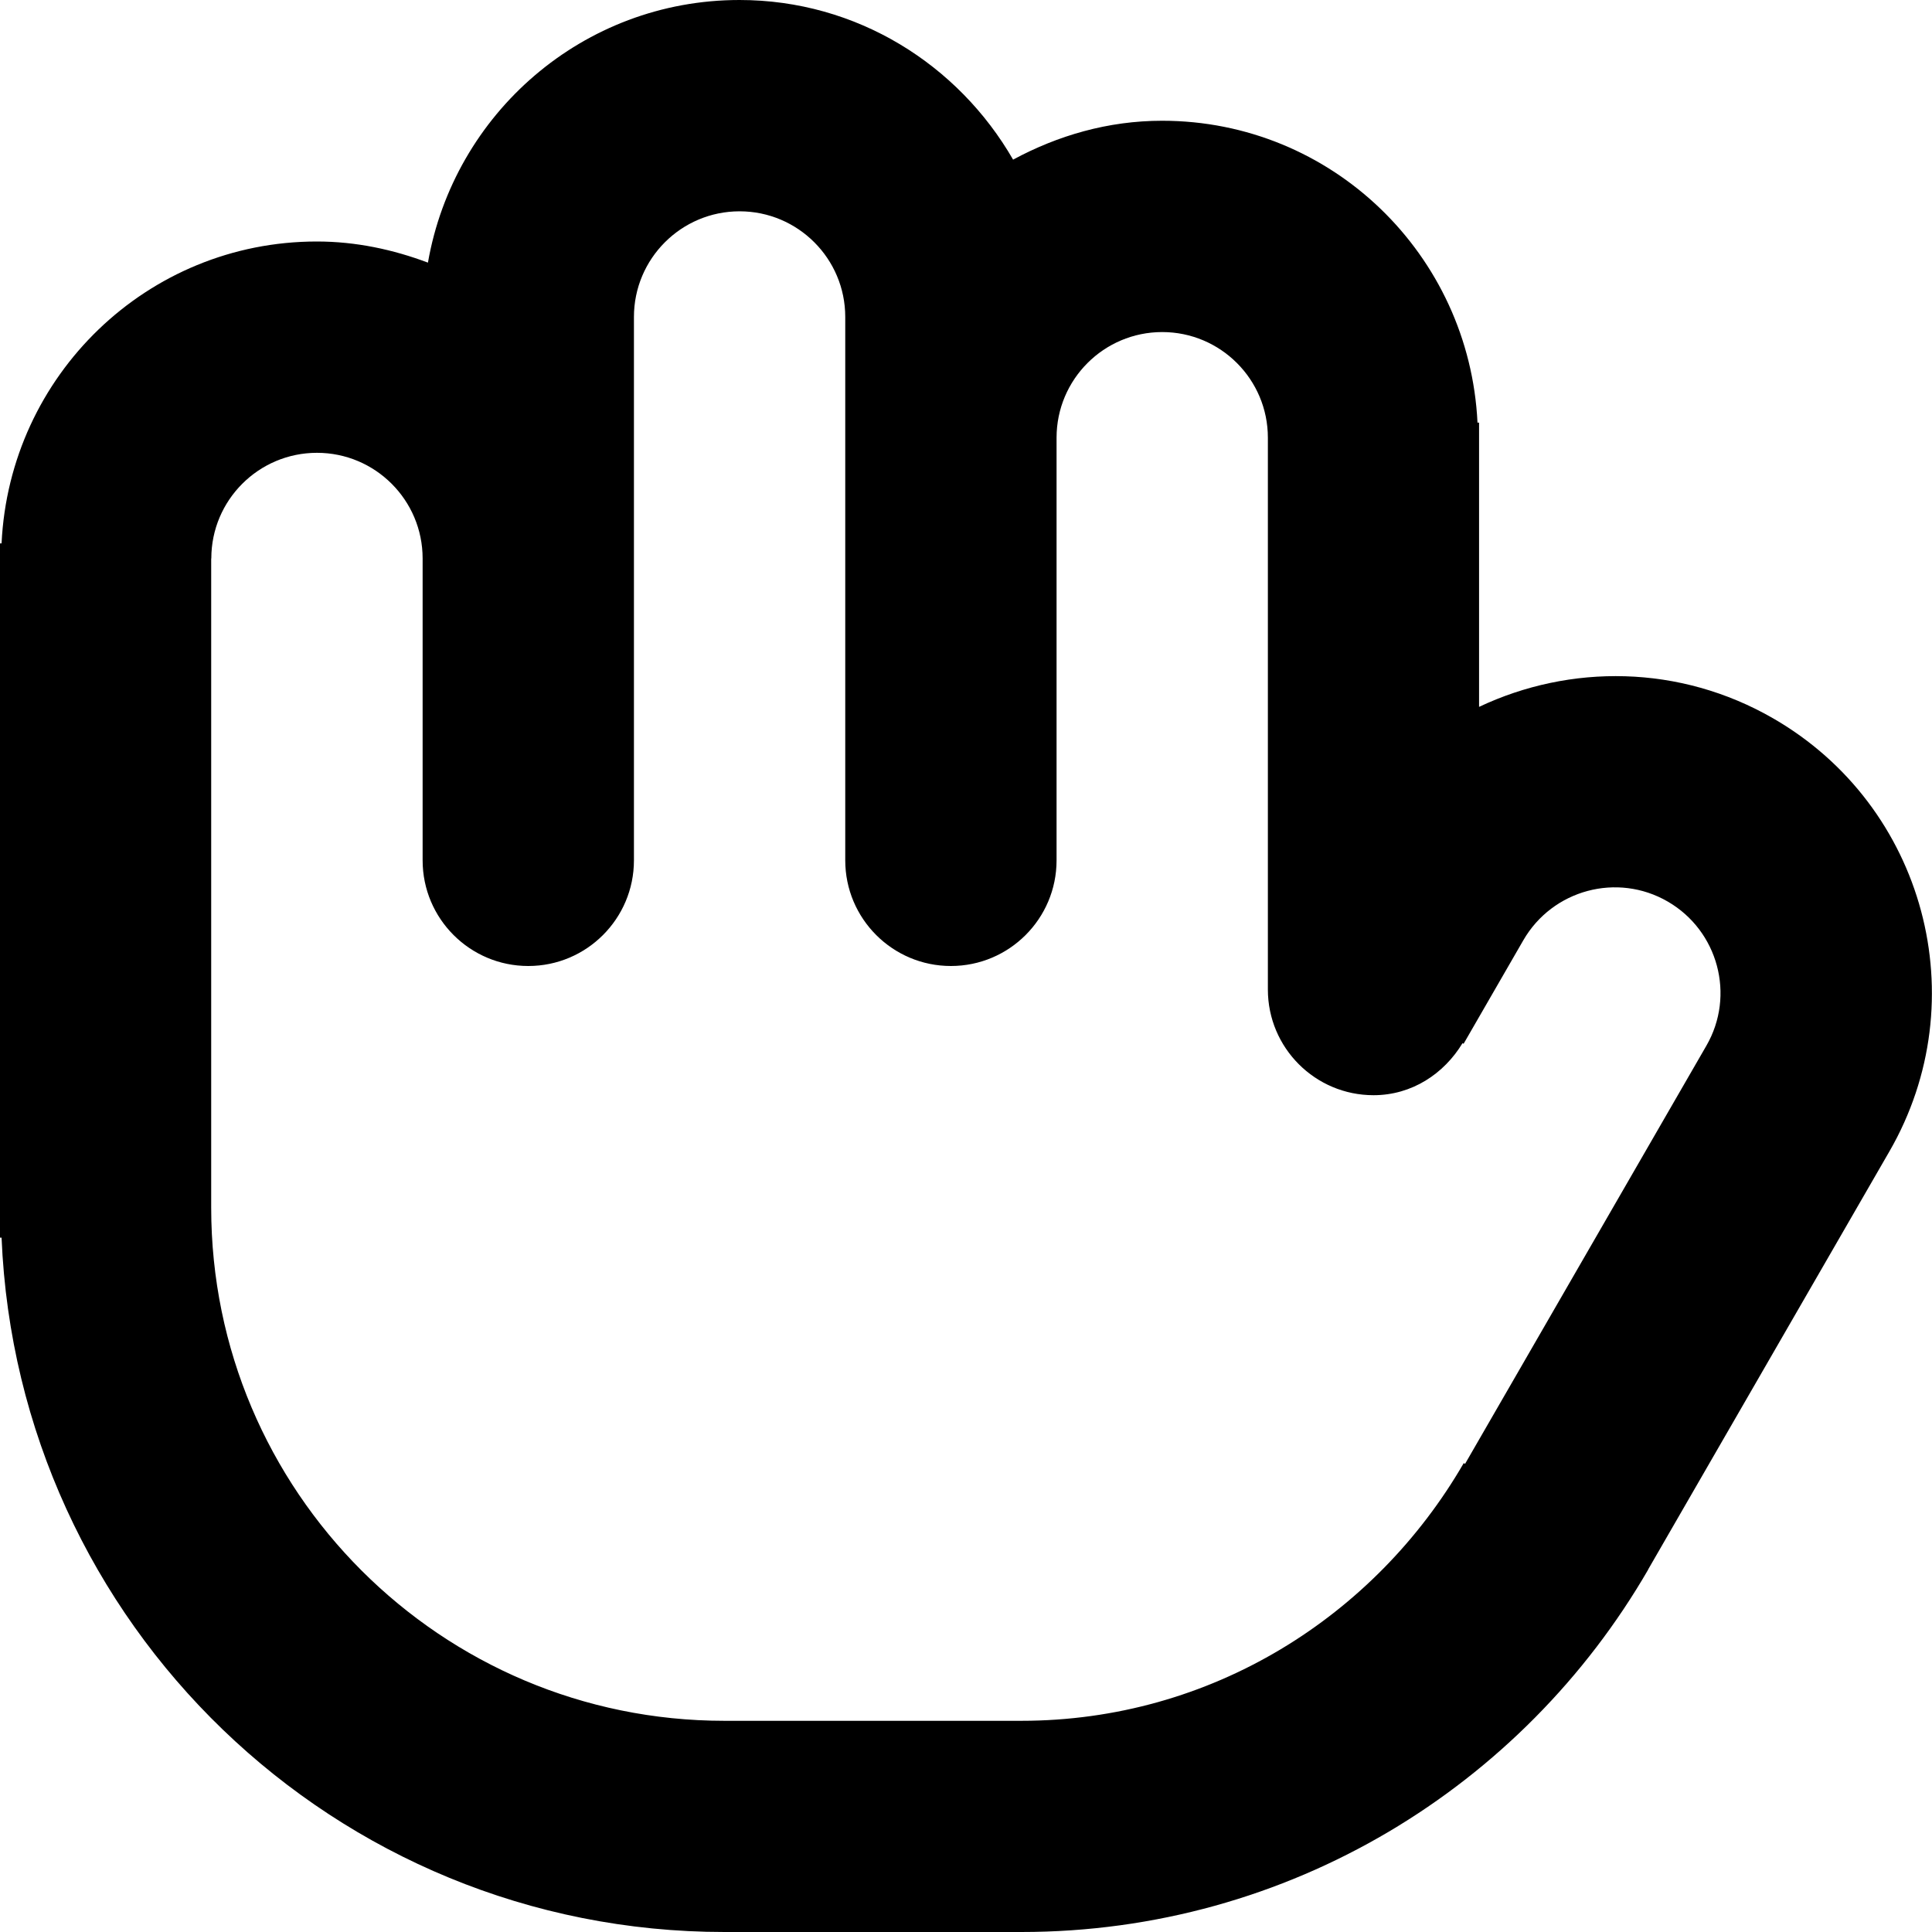 <svg xmlns="http://www.w3.org/2000/svg" viewBox="0 0 16 16"><path d="m6,16h2.458c2.22,0,4.155-1.209,5.192-3.002l-.001-0,1.998-3.462c.725-1.256.295-2.861-.961-3.586-.776-.448-1.684-.452-2.437-.096v-2.354h-.013c-.067-1.39-1.205-2.5-2.612-2.5-.449,0-.865.123-1.234.322-.453-.786-1.293-1.322-2.266-1.322-1.296,0-2.365.941-2.58,2.175-.287-.108-.595-.175-.92-.175C1.218,2,.079,3.11.013,4.5h-.013v5.75h.013c.132,3.197,2.758,5.75,5.987,5.75ZM1.75,4.625c0-.483.392-.875.875-.875s.875.392.875.875v2.5c0,.483.392.875.875.875s.875-.392.875-.875V2.625c0-.483.392-.875.875-.875s.875.392.875.875v4.5c0,.483.392.875.875.875s.875-.392.875-.875v-3.5c0-.483.392-.875.875-.875s.875.392.875.875v4.57c0,.483.392.875.875.875.318,0,.584-.178.737-.431l.009.005.495-.858c.242-.418.777-.562,1.195-.32.418.242.562.777.32,1.195l-1.998,3.462-.011-.006c-.735,1.27-2.093,2.134-3.665,2.134h-2.458c-2.347,0-4.25-1.903-4.25-4.25v-5.375Z"/></svg>